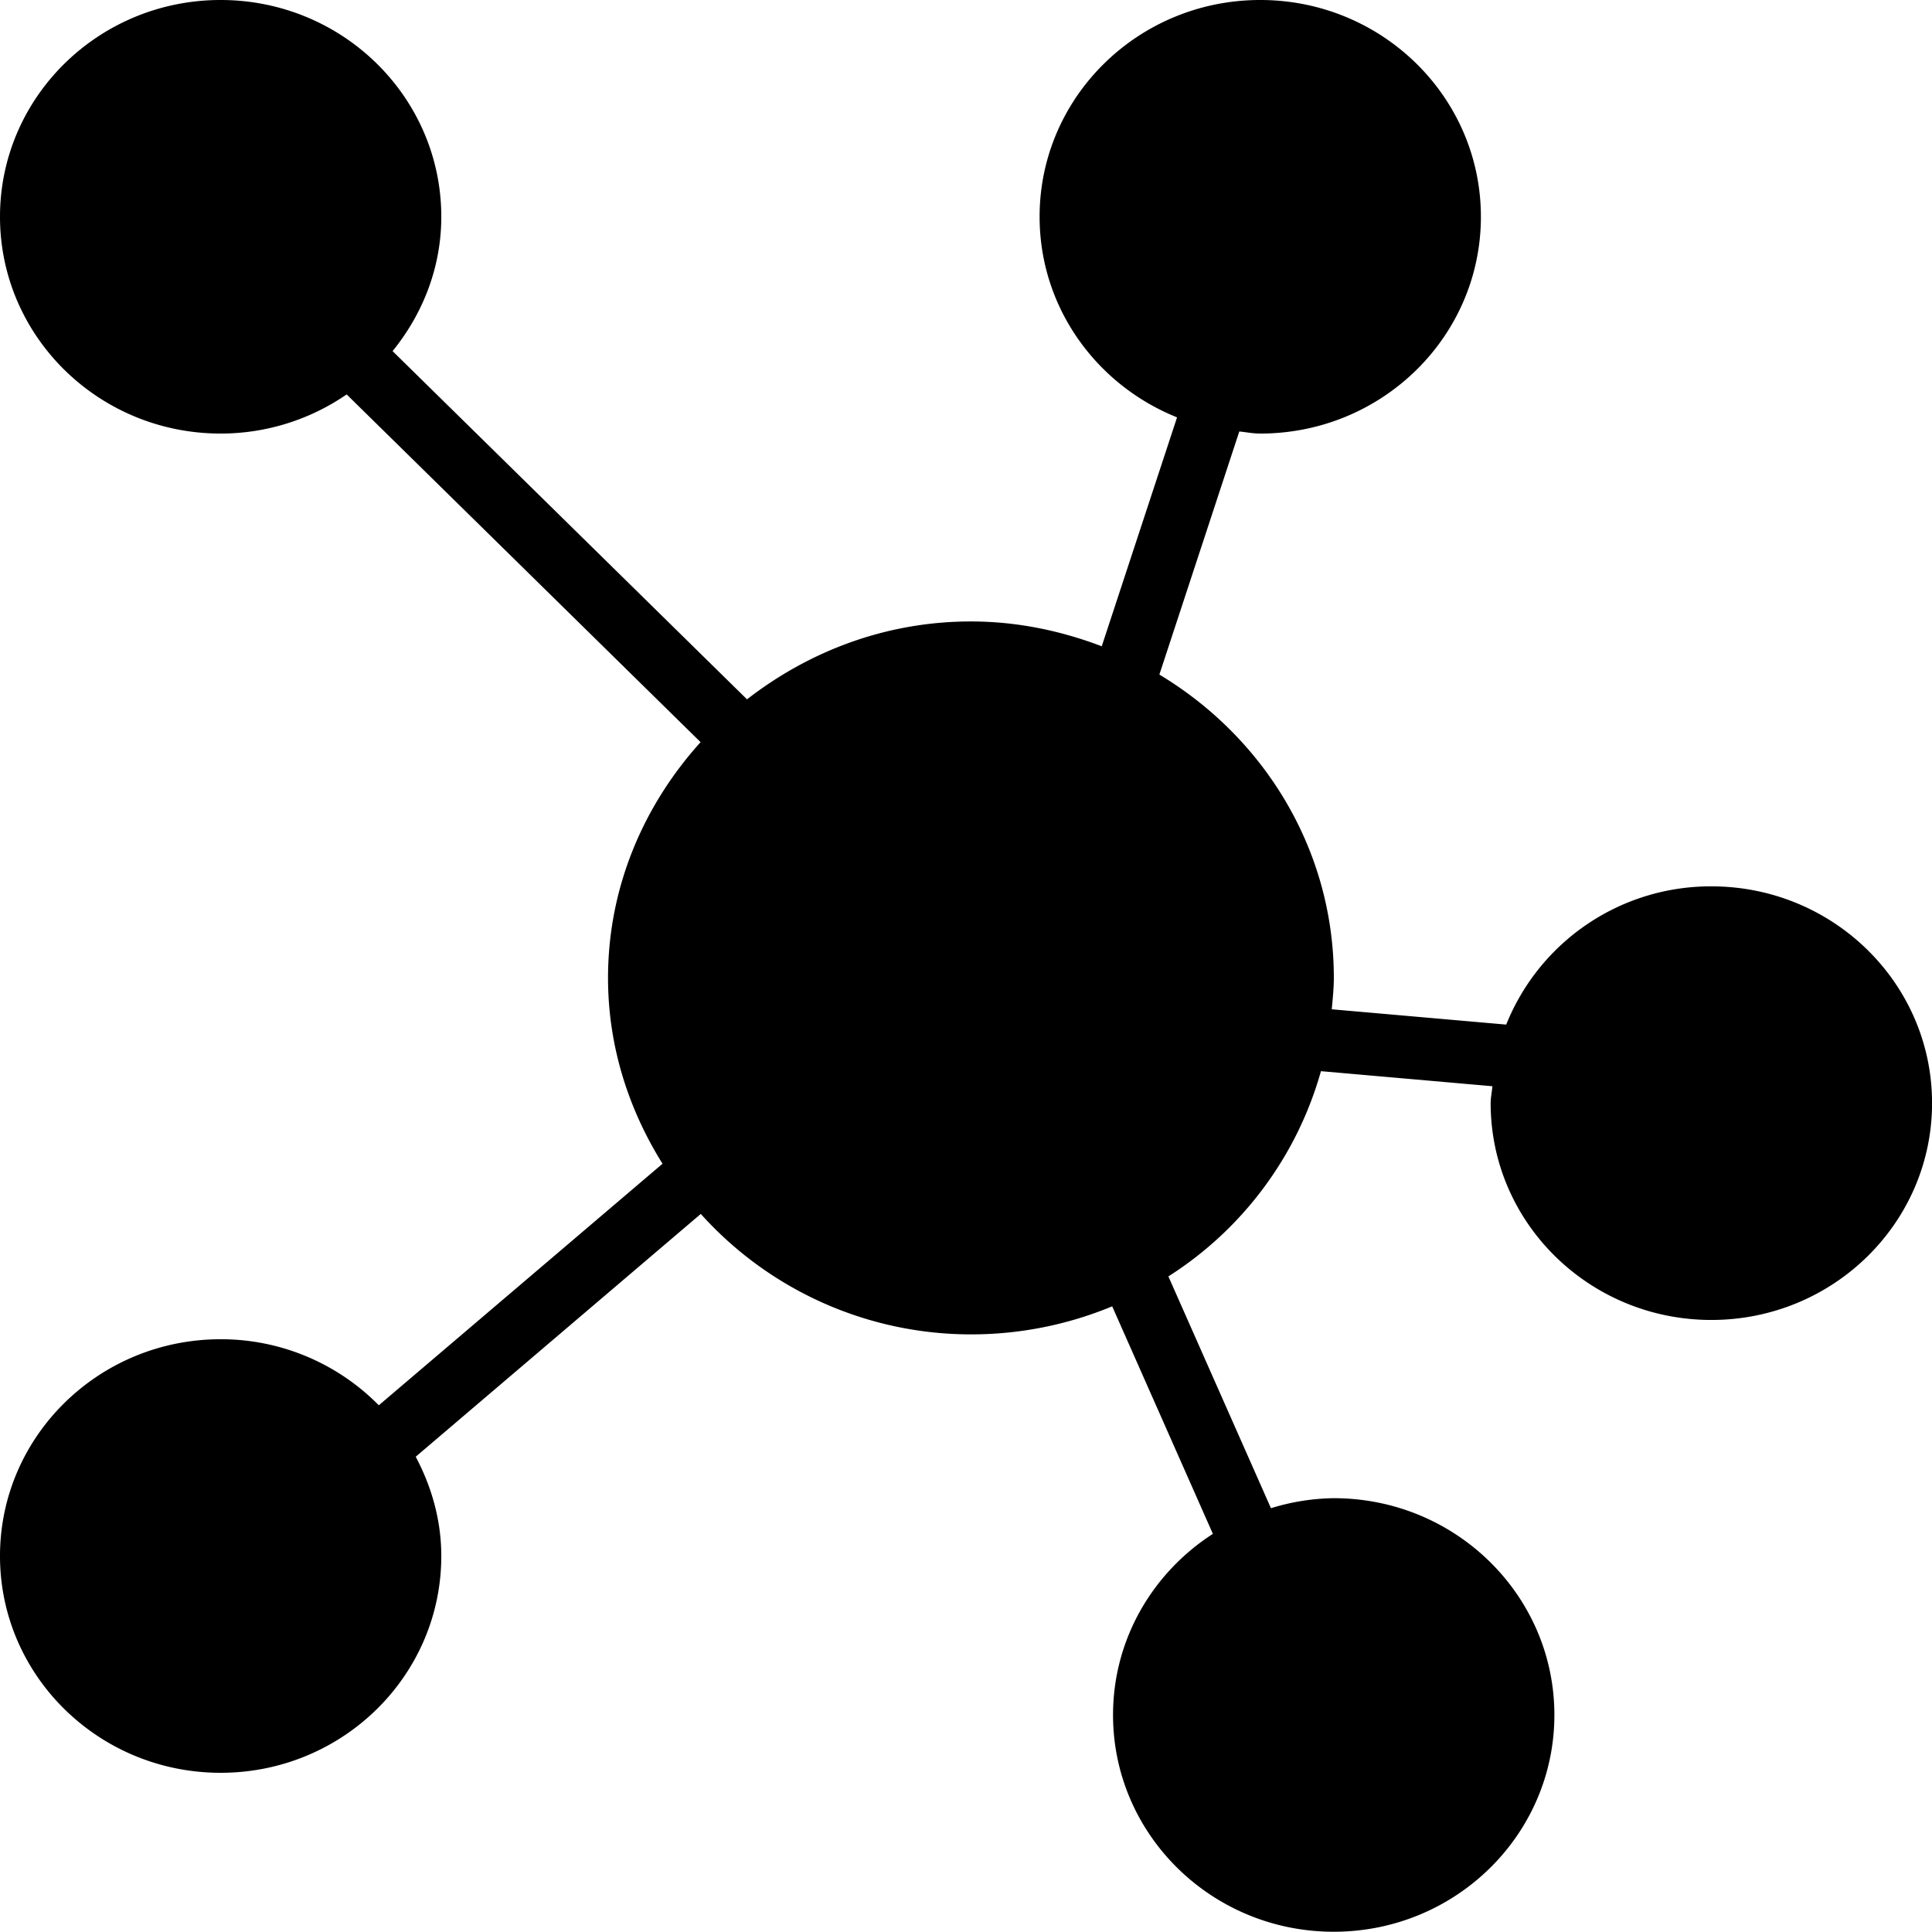 <svg xmlns="http://www.w3.org/2000/svg" xmlns:xlink="http://www.w3.org/1999/xlink" width="200" height="200" class="icon" p-id="3304" t="1555753077062" version="1.1" viewBox="0 0 1024 1024"><defs><style type="text/css"/></defs><path d="M907.053 699.606c-64.579 0-116.973-51.448-116.973-114.898 0-3.073 0.683-5.962 0.919-8.982l-90.868-7.984a189.773 189.773 0 0 1-80.862 108.779l54.363 122.856a117.131 117.131 0 0 1 33.275-5.305c64.579 0 116.947 51.448 116.947 114.898s-52.367 114.898-116.947 114.898c-64.606 0-116.973-51.448-116.973-114.898 0-40.208 21.089-75.478 52.919-95.989l-53.365-120.597a194.946 194.946 0 0 1-74.927 14.865 192.53 192.53 0 0 1-143.13-63.844l-151.088 128.686c8.378 15.836 13.551 33.563 13.551 52.63 0 63.476-52.367 114.898-116.947 114.898S0 888.197 0 824.72c0-63.45 52.367-114.898 116.947-114.898a117.393 117.393 0 0 1 83.83 35.008l150.379-128.03c-17.99-28.757-28.889-62.268-28.889-98.484 0-48.139 18.909-91.577 49.058-124.957L183.732 209.049a117.682 117.682 0 0 1-66.785 20.747C52.367 229.797 0 178.375 0 114.898S52.367 0 116.947 0s116.947 51.422 116.947 114.898c0 27.05-9.901 51.579-25.816 71.198l187.855 184.573c32.776-25.448 73.64-41.285 118.654-41.285 24.529 0 47.771 4.937 69.359 13.157l39.919-121.333c-42.703-17.123-72.852-58.198-72.852-106.31C550.987 51.422 603.354 0 667.96 0c64.579 0 116.947 51.422 116.947 114.898S732.539 229.797 667.96 229.797c-3.808 0-7.38-0.735-11.109-1.103l-42.361 128.844c55.256 33.196 92.47 92.496 92.47 160.779 0 5.646-0.604 11.109-1.103 16.624l92.47 8.115a116.737 116.737 0 0 1 108.753-73.272c64.579 0 116.947 51.448 116.947 114.898s-52.367 114.925-116.973 114.925z" p-id="3305"/></svg>